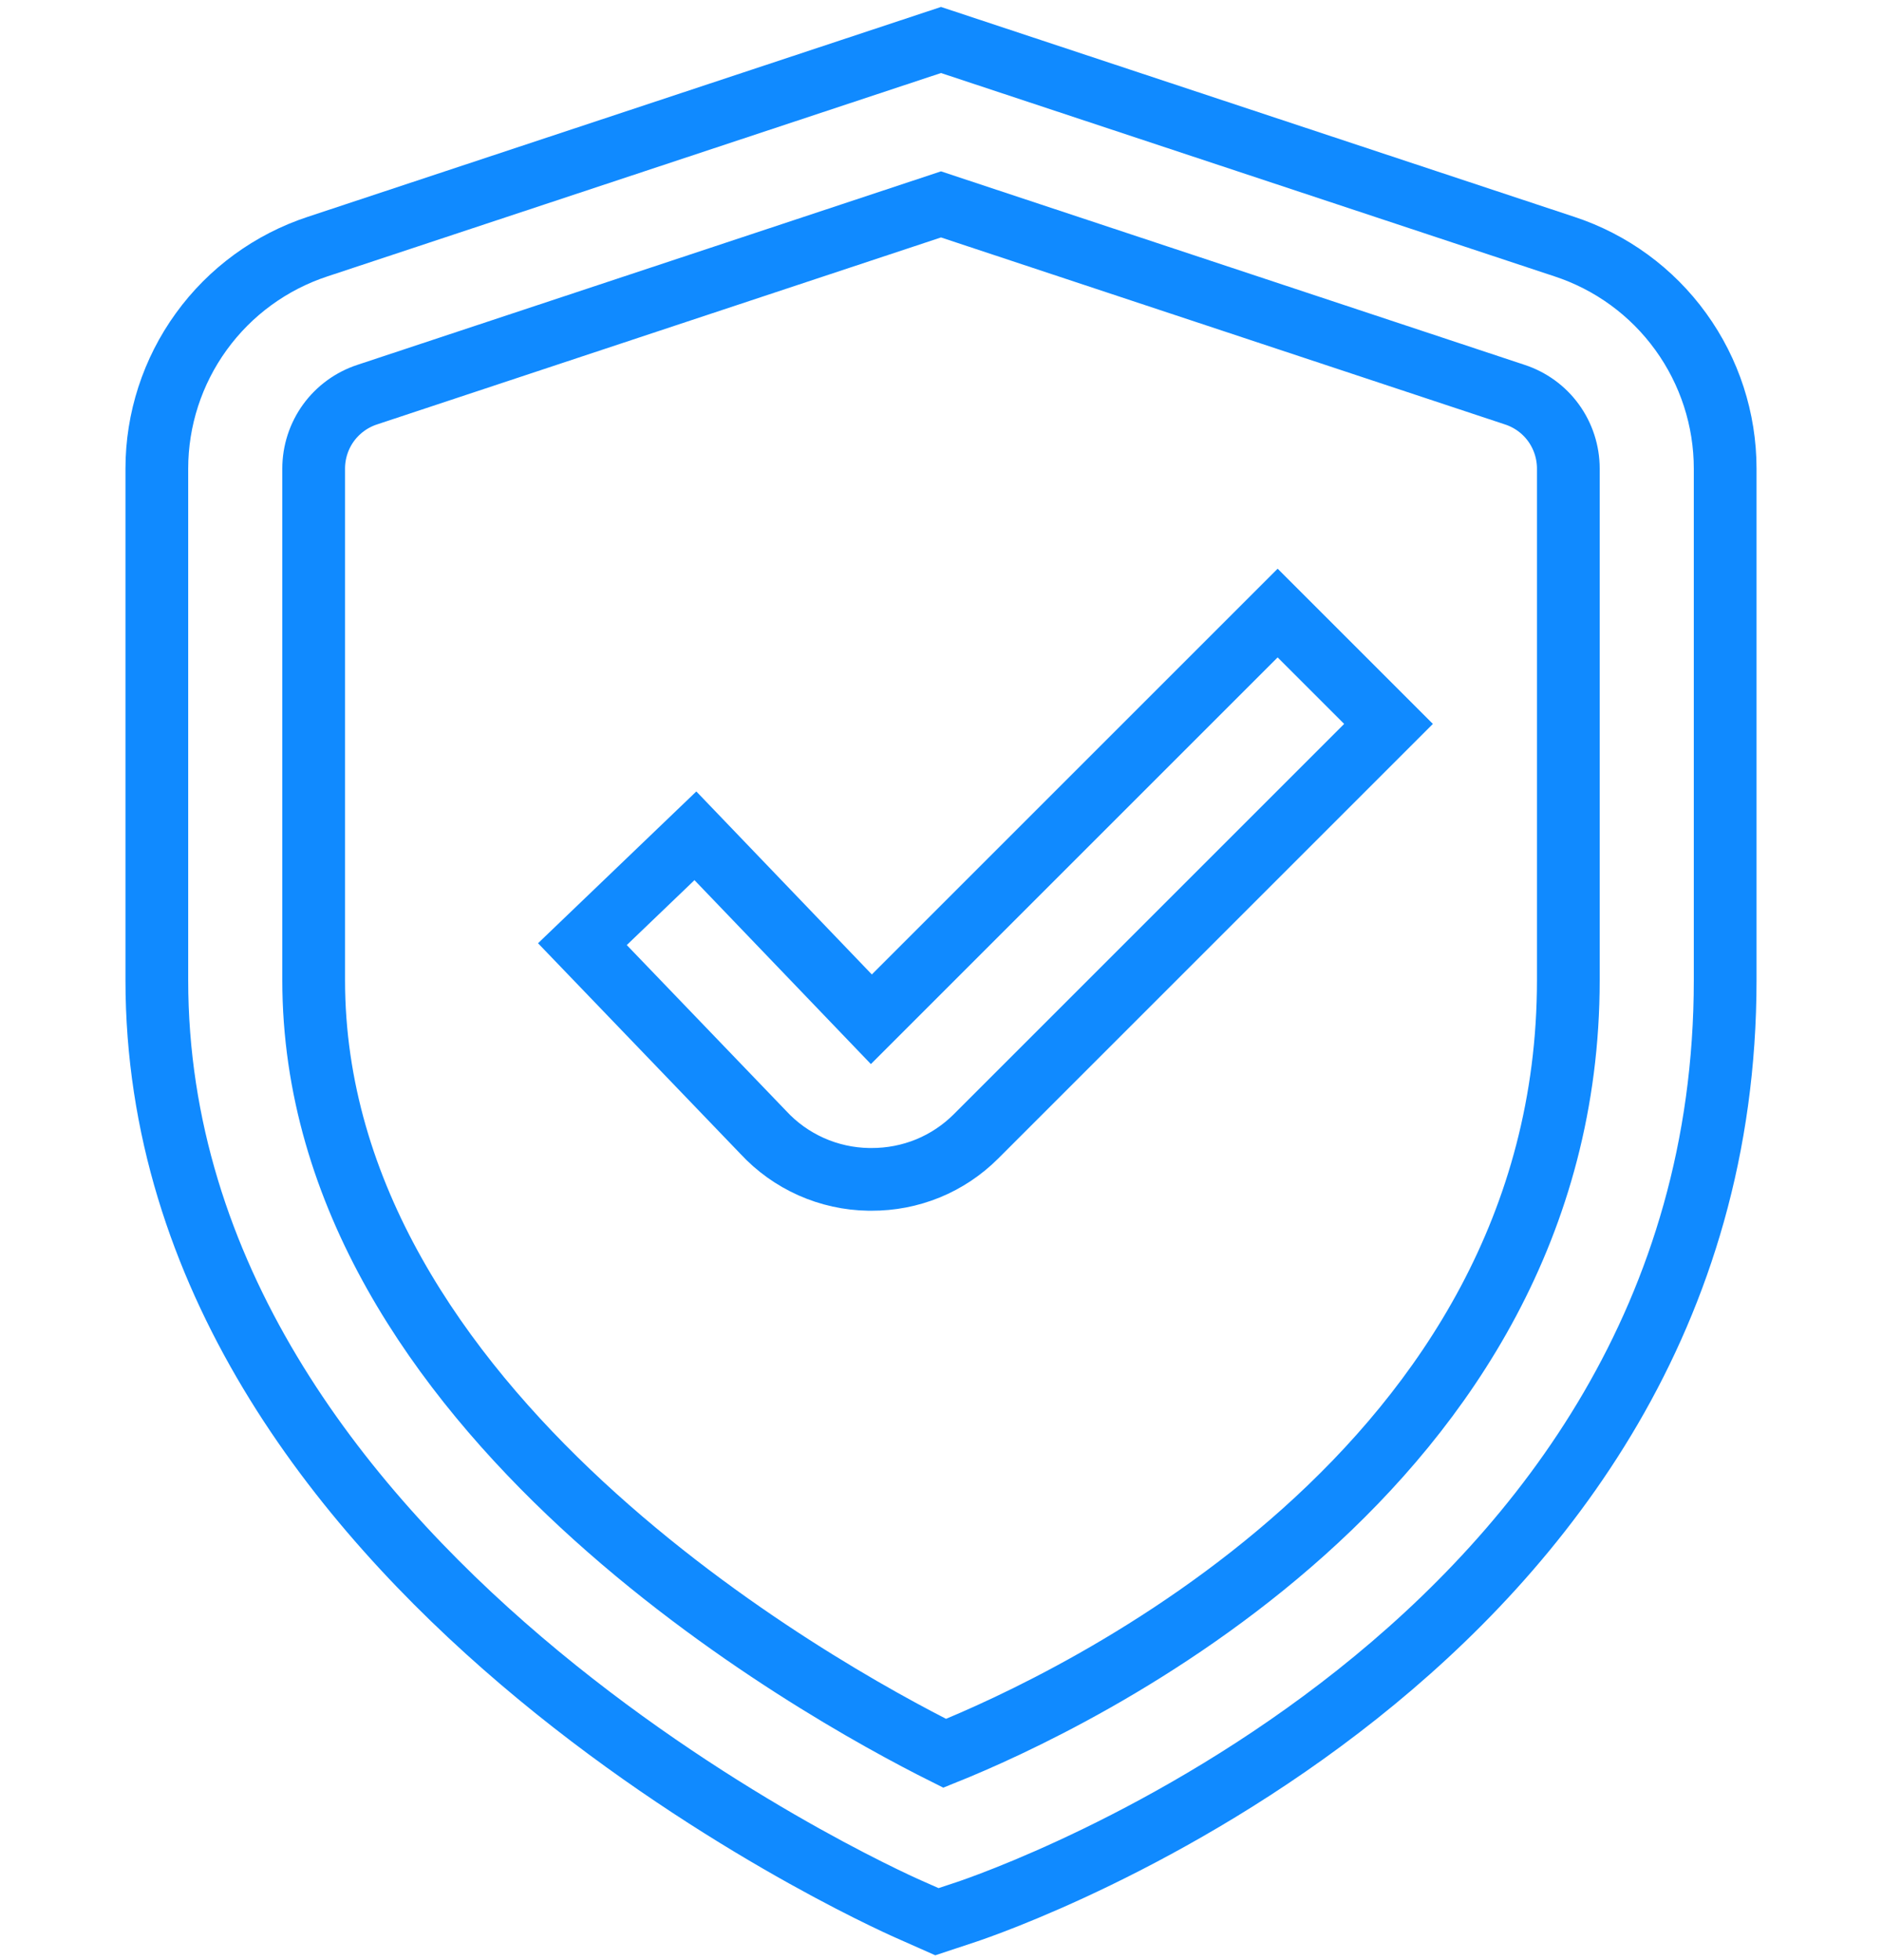 <svg width="24" height="25" viewBox="0 0 24 25" fill="none" xmlns="http://www.w3.org/2000/svg">
<path d="M11.948 24.51L11.594 24.353C11.2 24.18 2 20.025 2 12.501V5.977C2 5.349 2.199 4.737 2.567 4.229C2.935 3.72 3.455 3.341 4.051 3.145L12 0.51L19.949 3.145C20.546 3.341 21.065 3.72 21.433 4.229C21.801 4.737 22 5.349 22 5.977V12.501C22 21.078 12.712 24.256 12.316 24.388L11.948 24.51ZM12 2.607L4.684 5.033C4.485 5.098 4.312 5.224 4.189 5.393C4.066 5.563 4 5.767 4 5.977V12.501C4 17.995 10.44 21.559 12.047 22.362C13.651 21.717 20 18.764 20 12.501V5.977C20 5.767 19.934 5.563 19.811 5.393C19.689 5.224 19.515 5.098 19.316 5.033L12 2.607Z" stroke="#108AFF" stroke-width="0.8"/>
<path d="M11.111 15.042H11.078C10.825 15.038 10.575 14.983 10.344 14.88C10.113 14.777 9.905 14.628 9.733 14.442L7.427 12.042L8.868 10.66L11.112 13L16.293 7.819L17.707 9.233L12.446 14.494C12.271 14.669 12.063 14.808 11.834 14.902C11.604 14.996 11.359 15.043 11.111 15.042Z" stroke="#108AFF" stroke-width="0.8"/>
</svg>
